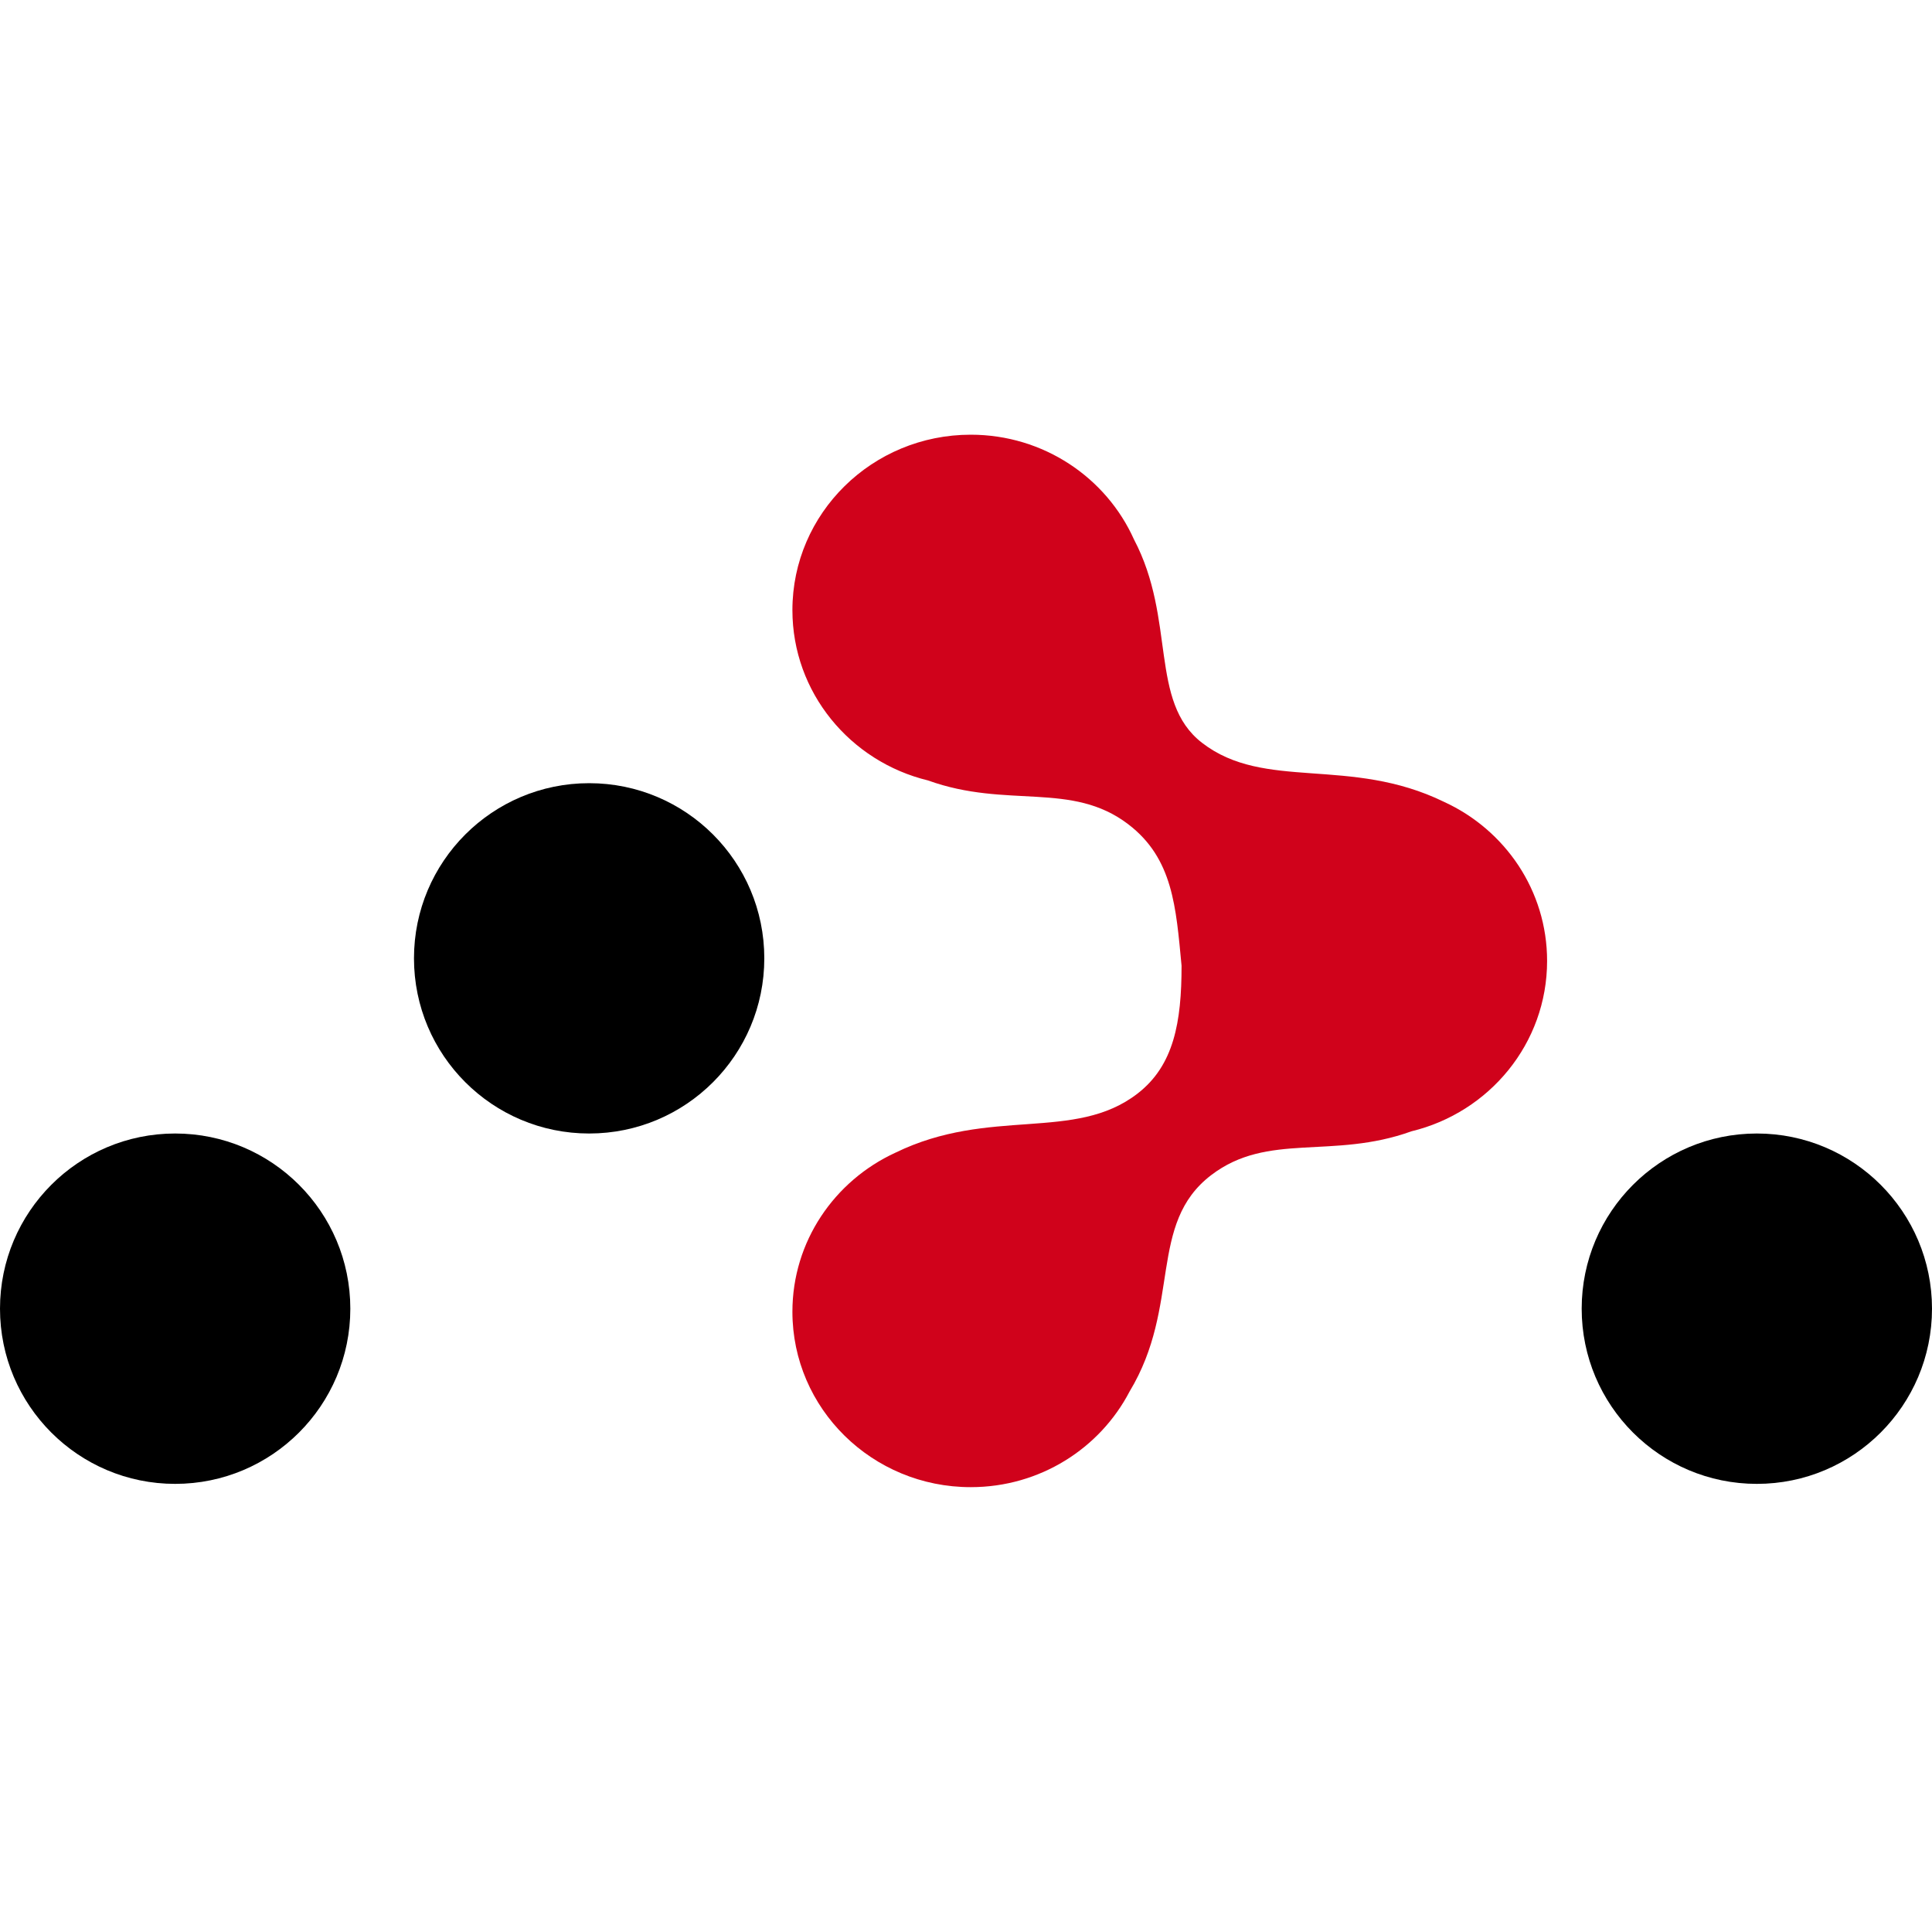 <svg width="40" height="40" viewBox="0 0 40 40" fill="none" xmlns="http://www.w3.org/2000/svg">
<path d="M12.198 23.468C14.201 23.468 15.824 21.845 15.824 19.841C15.824 17.838 14.201 16.215 12.198 16.215C10.195 16.215 8.571 17.838 8.571 19.841C8.571 21.845 10.195 23.468 12.198 23.468ZM3.626 30.722C5.629 30.722 7.253 29.098 7.253 27.095C7.253 25.092 5.629 23.468 3.626 23.468C1.624 23.468 0 25.092 0 27.095C0 29.098 1.624 30.722 3.626 30.722ZM36.374 30.722C38.376 30.722 40 29.098 40 27.095C40 25.092 38.376 23.468 36.374 23.468C34.371 23.468 32.747 25.092 32.747 27.095C32.747 29.098 34.371 30.722 36.374 30.722Z" fill="black"/>
<path d="M24.463 19.995C24.347 18.783 24.288 17.774 23.36 17.066C22.185 16.168 20.853 16.75 19.213 16.158C17.602 15.768 16.406 14.337 16.406 12.632C16.406 10.626 18.059 9 20.098 9C21.608 9 22.906 9.892 23.478 11.169C24.353 12.832 23.785 14.524 24.884 15.377C26.186 16.386 27.942 15.647 29.9 16.603C30.53 16.892 31.062 17.351 31.438 17.919C31.813 18.488 32.031 19.166 32.031 19.895C32.031 21.601 30.836 23.032 29.224 23.422C27.584 24.014 26.253 23.431 25.077 24.329C23.756 25.338 24.463 27.027 23.386 28.811C22.774 29.986 21.532 30.79 20.098 30.79C18.059 30.79 16.406 29.164 16.406 27.158C16.406 25.701 17.278 24.445 18.537 23.866C20.496 22.91 22.251 23.649 23.553 22.64C24.305 22.058 24.463 21.16 24.463 19.995Z" fill="#D0021B"/>
</svg>

